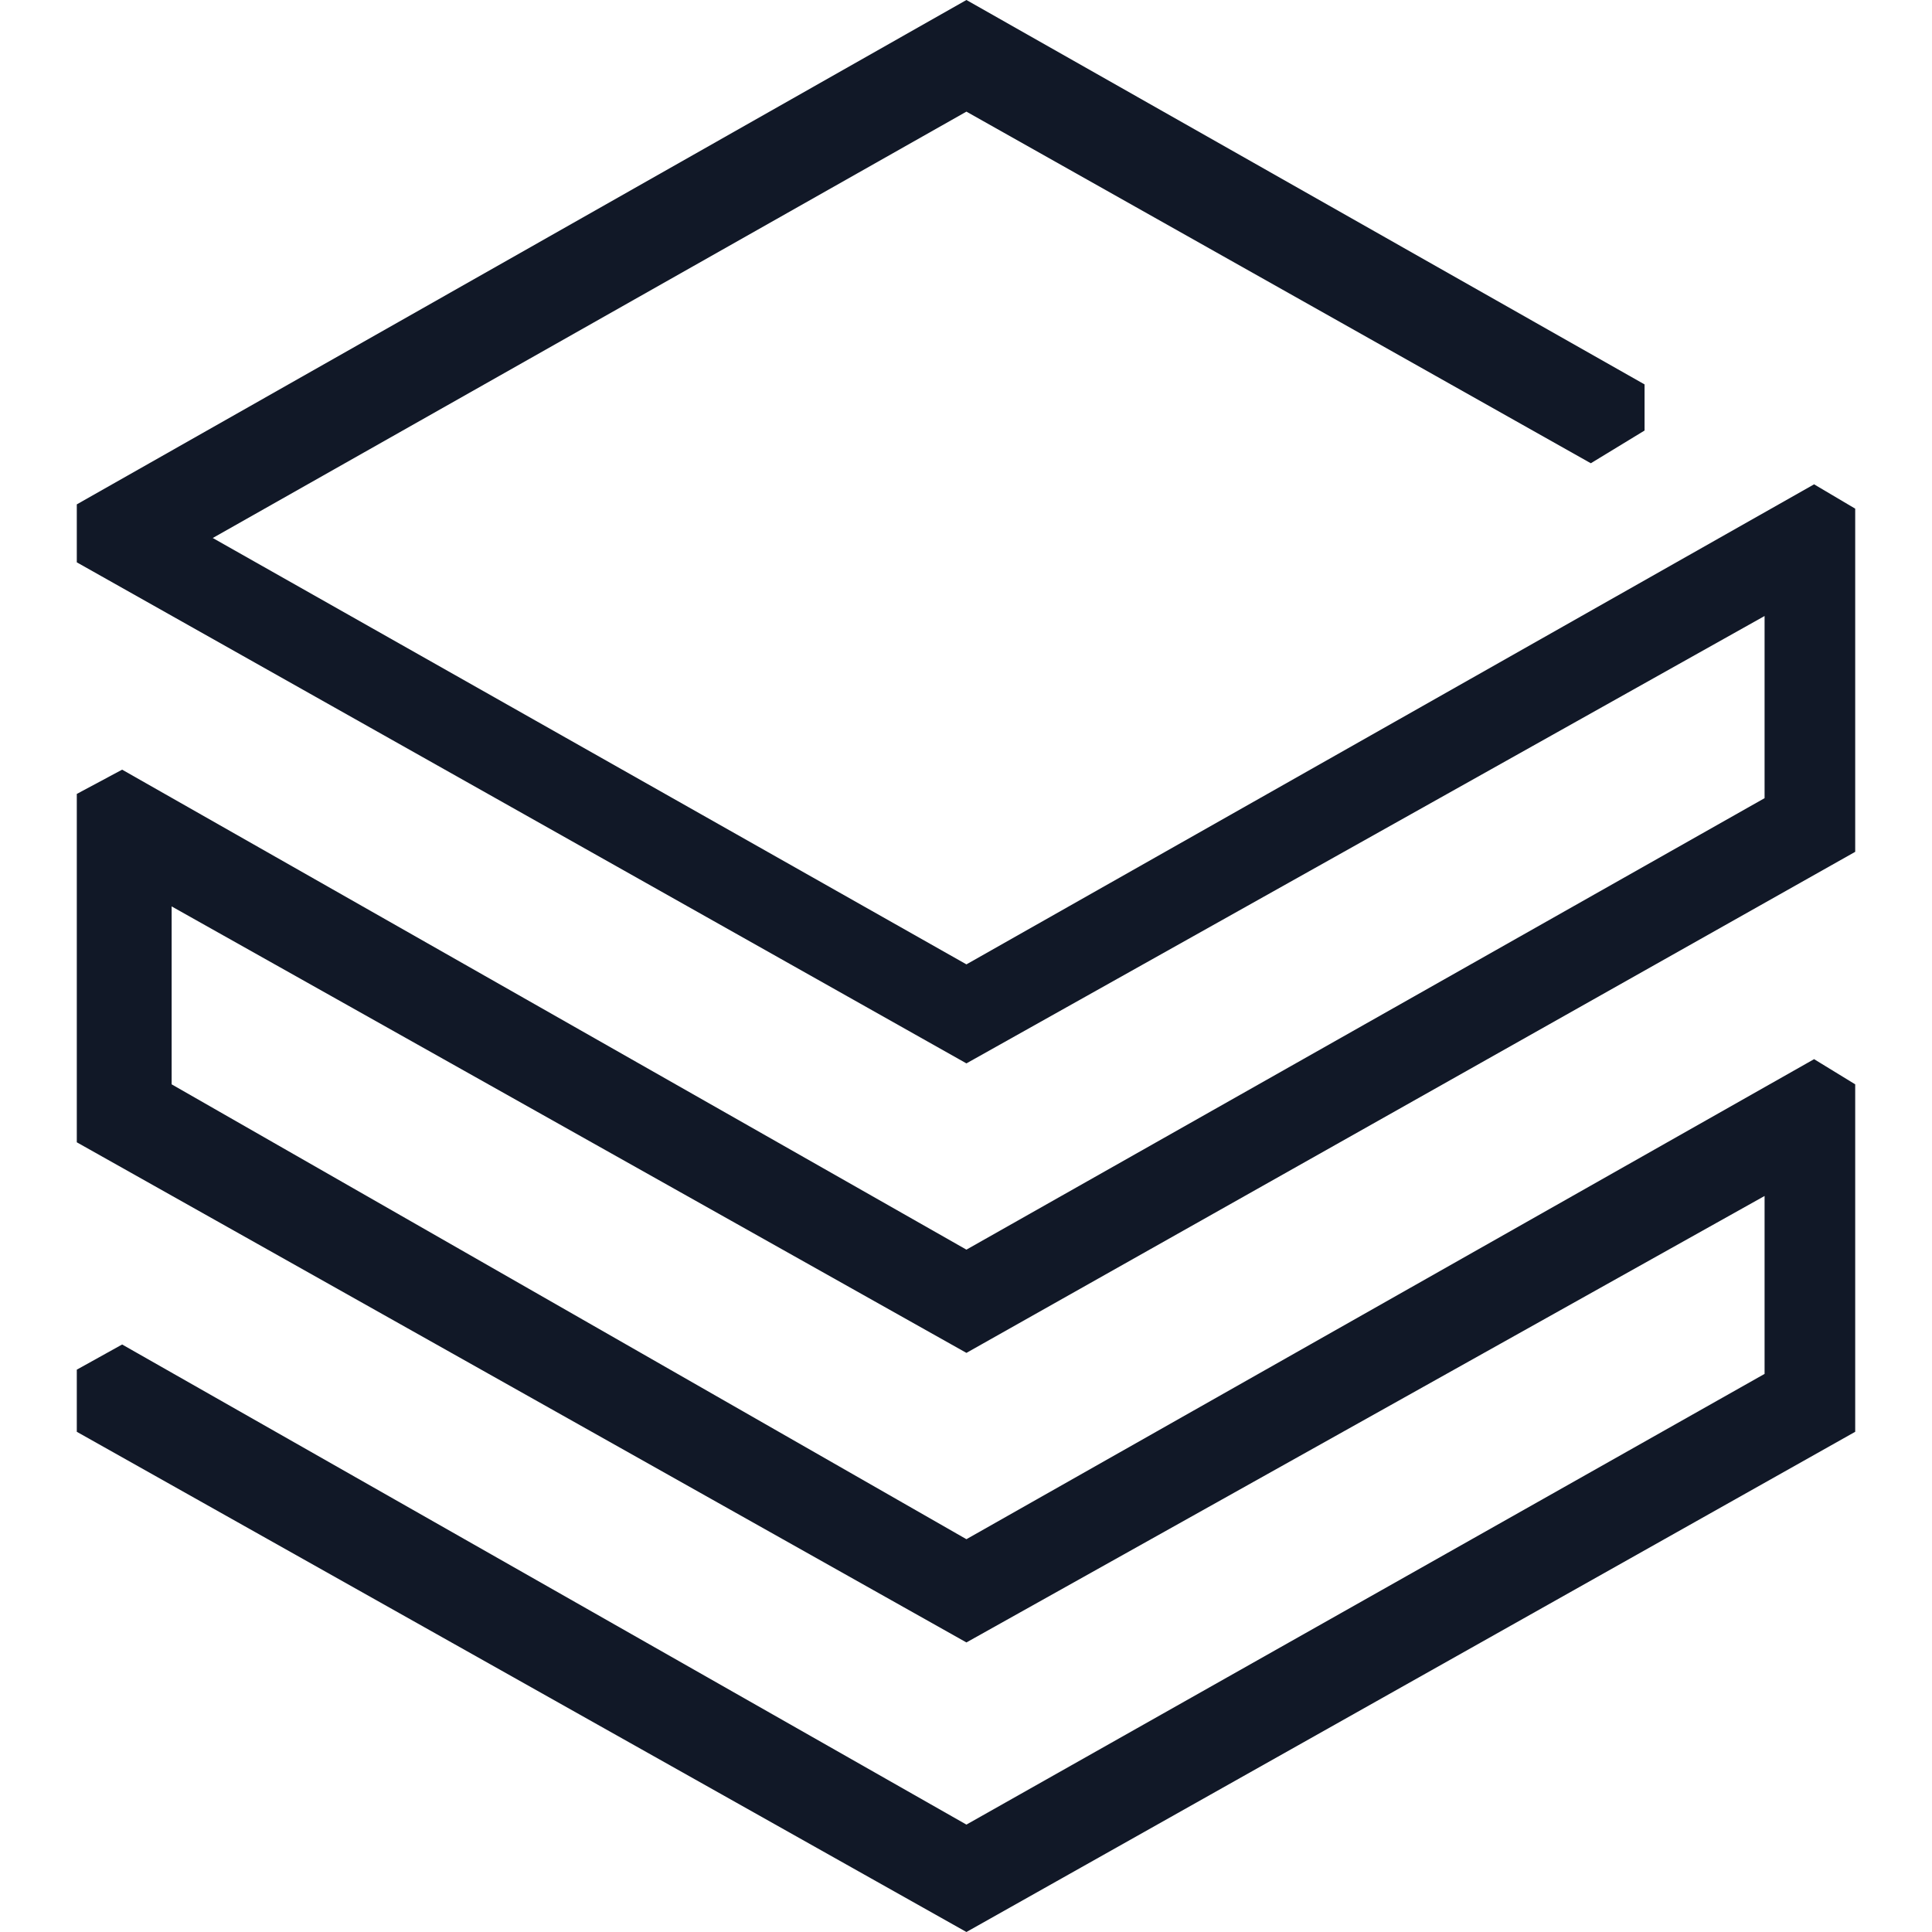 <svg xmlns="http://www.w3.org/2000/svg" width="32" height="32" fill="none" viewBox="0 0 32 32"><path fill="#111827" d="M1.272 8.354v.96l14.735 8.299 13.22-7.41v3.017l-13.22 7.478-13.984-7.95-.751.402v5.77l14.735 8.284 13.22-7.395v2.947l-13.22 7.465-13.984-7.952-.751.417v1.029L16.007 32l14.721-8.285V17.96l-.681-.417-14.04 7.951L2.843 17.96v-2.947l13.164 7.395 14.721-8.299V8.425l-.681-.403-14.04 7.951L3.524 8.911l12.483-7.062 10.342 5.824.89-.542v-.764L16.007 0 1.272 8.354Z"/></svg>